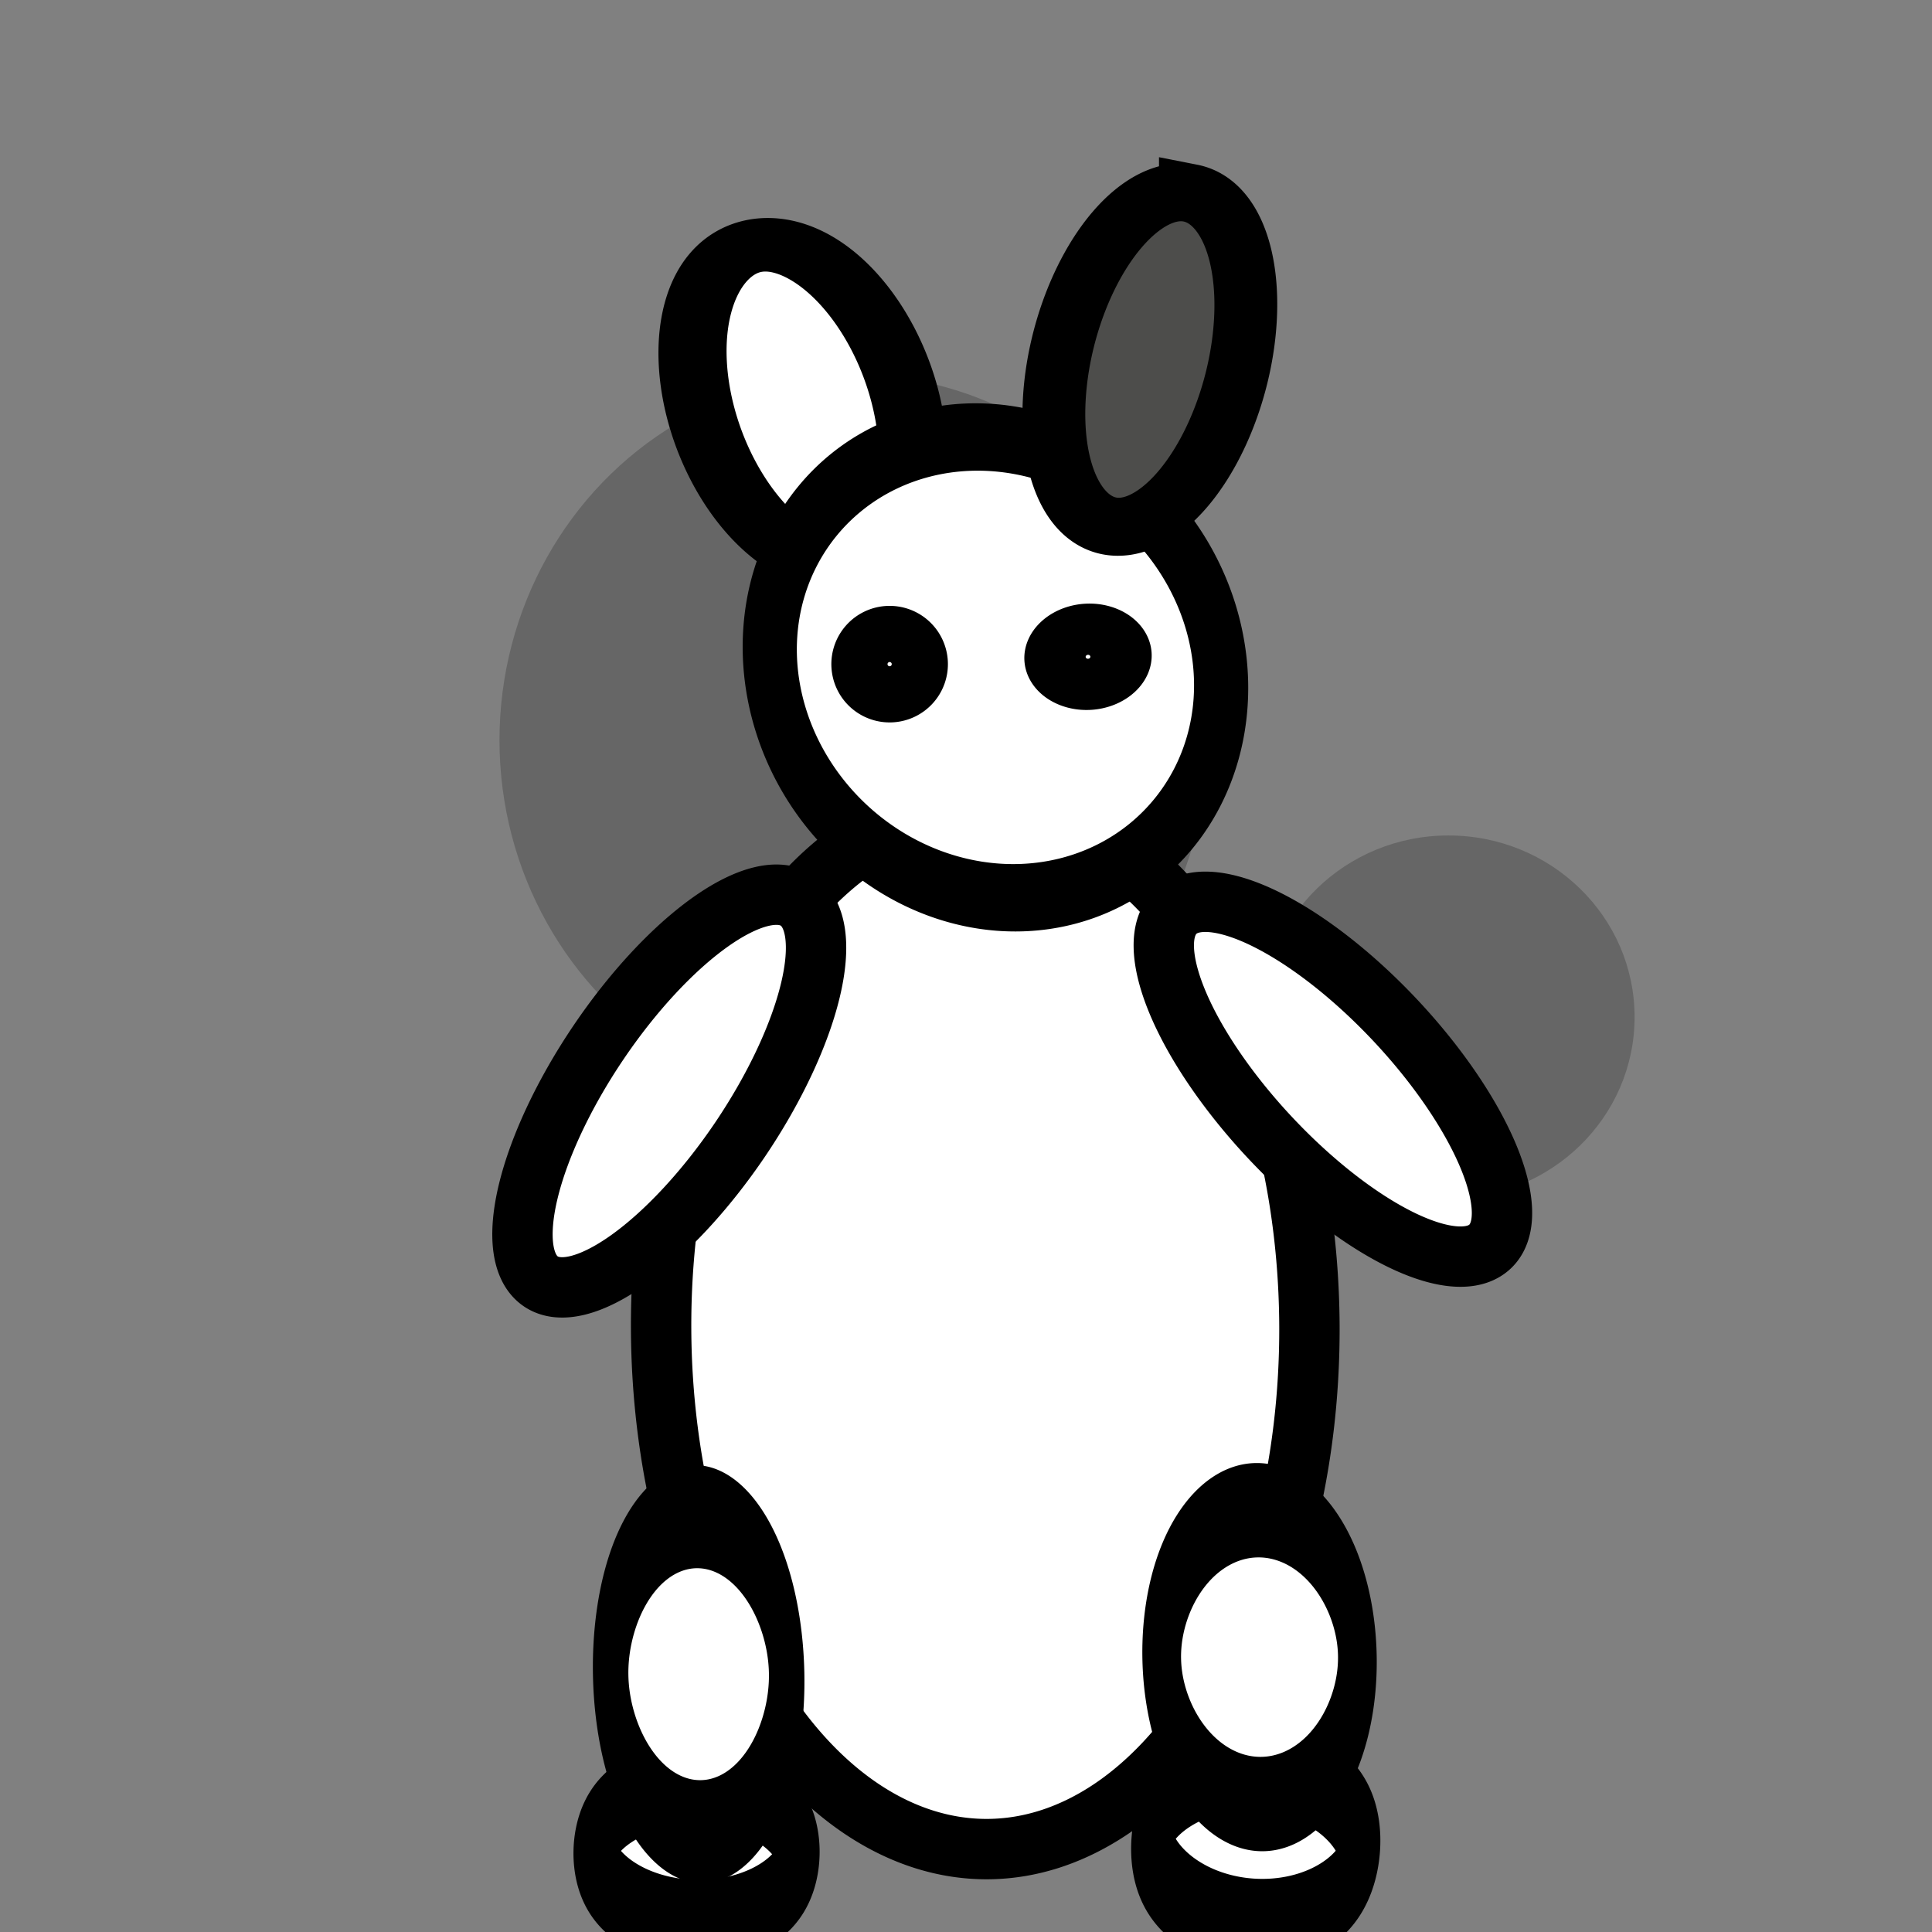 <svg xmlns="http://www.w3.org/2000/svg" xmlns:svg="http://www.w3.org/2000/svg" id="svg2" width="32" height="32" version="1.1"><rect width="100%" height="100%" fill="#808080" stroke="none"/><g id="layer1" transform="translate(0,-1020.362)"><path transform="matrix(0.508,0.038,-0.096,1.103,14.724,1017.739)" style="fill:#fff;fill-opacity:1;stroke:#000;stroke-opacity:1;stroke-width:1.332;stroke-miterlimit:4;stroke-dasharray:none" id="path3766-3" d="m 20.907,29.476 a 3.378,1.173 0 0 1 -3.378,1.173 3.378,1.173 0 0 1 -3.378,-1.173 3.378,1.173 0 0 1 3.378,-1.173 3.378,1.173 0 0 1 3.378,1.173 z"/><ellipse style="opacity:.2;fill:#000;fill-opacity:1;stroke-width:1;stroke-miterlimit:4;stroke-dasharray:none" id="path11669" cx="14.139" cy="1032.621" rx="5.866" ry="6.054"/><path style="fill:#fff;fill-opacity:1;stroke:#000;stroke-opacity:1;stroke-width:1;stroke-miterlimit:4;stroke-dasharray:none" id="path3768" d="m 18.631,21.298 a 5.369,8.64 0 0 1 -5.369,8.64 5.369,8.64 0 0 1 -5.369,-8.64 5.369,8.64 0 0 1 5.369,-8.64 5.369,8.64 0 0 1 5.369,8.64 z" transform="matrix(1,-0.004,0.004,1,2.972,1021.104)"/><path style="fill:#fff;fill-opacity:1;stroke:#000;stroke-opacity:1;stroke-width:1.462;stroke-miterlimit:4;stroke-dasharray:none" id="path3796-0" d="m 17.493,27.947 a 3.698,2.276 0 0 1 -3.698,2.276 3.698,2.276 0 0 1 -3.698,-2.276 3.698,2.276 0 0 1 3.698,-2.276 3.698,2.276 0 0 1 3.698,2.276 z" transform="matrix(0.438,-0.01,0.024,1.069,14.149,1018.072)"/><ellipse style="opacity:.2;fill:#000;fill-opacity:1;stroke-width:1;stroke-miterlimit:4;stroke-dasharray:none" id="path11669-8" cx="23.991" cy="1037.208" rx="3.083" ry="3.008"/><path style="fill:#fff;fill-opacity:1;stroke:#000;stroke-opacity:1;stroke-width:1;stroke-miterlimit:4;stroke-dasharray:none" id="path3792-5" d="m 21.191,22.151 a 1.422,3.804 0 0 1 -1.422,3.804 1.422,3.804 0 0 1 -1.422,-3.804 1.422,3.804 0 0 1 1.422,-3.804 1.422,3.804 0 0 1 1.422,3.804 z" transform="matrix(0.729,-0.684,0.684,0.729,-7.486,1035.611)"/><path style="fill:#fff;fill-opacity:1;stroke:#000;stroke-opacity:1;stroke-width:1.428;stroke-miterlimit:4;stroke-dasharray:none" id="path3766" d="m 20.907,29.476 a 3.378,1.173 0 0 1 -3.378,1.173 3.378,1.173 0 0 1 -3.378,-1.173 3.378,1.173 0 0 1 3.378,-1.173 3.378,1.173 0 0 1 3.378,1.173 z" transform="matrix(0.498,0.011,-0.026,0.984,3.574,1021.849)"/><path style="fill:#fff;fill-opacity:1;stroke:#000;stroke-opacity:1;stroke-width:1;stroke-miterlimit:4;stroke-dasharray:none" id="path3792" d="m 21.191,22.151 a 1.422,3.804 0 0 1 -1.422,3.804 1.422,3.804 0 0 1 -1.422,-3.804 1.422,3.804 0 0 1 1.422,-3.804 1.422,3.804 0 0 1 1.422,3.804 z" transform="matrix(0.829,0.559,-0.559,0.829,7.079,1009.019)"/><path style="fill:#fff;fill-opacity:1;stroke:#000;stroke-opacity:1;stroke-width:1.101;stroke-miterlimit:4;stroke-dasharray:none" id="path3772" d="M 13.582,7.609 A 3.378,1.636 0 0 1 10.204,9.244 3.378,1.636 0 0 1 6.827,7.609 3.378,1.636 0 0 1 10.204,5.973 3.378,1.636 0 0 1 13.582,7.609 Z" transform="matrix(0.245,0.775,-0.995,0.22,18.366,1017.476)"/><path style="fill:#fff;fill-opacity:1;stroke:#000;stroke-opacity:1;stroke-width:1.159;stroke-miterlimit:4;stroke-dasharray:none" id="path3770" d="M 21.618,9.849 A 4.836,3.947 0 0 1 16.782,13.796 4.836,3.947 0 0 1 11.947,9.849 4.836,3.947 0 0 1 16.782,5.902 4.836,3.947 0 0 1 21.618,9.849 Z" transform="matrix(0.771,0.123,-0.069,0.955,4.228,1019.946)"/><path style="fill:#4d4d4b;fill-opacity:1;stroke:#000;stroke-opacity:1;stroke-width:1.152;stroke-miterlimit:4;stroke-dasharray:none" id="path3772-7" d="M 13.582,7.609 A 3.378,1.636 0 0 1 10.204,9.244 3.378,1.636 0 0 1 6.827,7.609 3.378,1.636 0 0 1 10.204,5.973 3.378,1.636 0 0 1 13.582,7.609 Z" transform="matrix(-0.199,0.816,-0.881,-0.173,27.779,1019.306)"/><path style="fill:#fff;fill-opacity:1;stroke:#000;stroke-opacity:1;stroke-width:.841;stroke-miterlimit:4;stroke-dasharray:none" id="path3794" d="M 20.48,9.707 A 0.391,0.391 0 0 1 20.089,10.098 0.391,0.391 0 0 1 19.698,9.707 0.391,0.391 0 0 1 20.089,9.316 0.391,0.391 0 0 1 20.48,9.707 Z" transform="matrix(1.187,-0.077,0.077,1.187,-9.858,1021.387)"/><path style="fill:#fff;fill-opacity:1;stroke:#000;stroke-opacity:1;stroke-width:1.489;stroke-miterlimit:4;stroke-dasharray:none" id="path3796" d="m 17.493,27.947 a 3.698,2.276 0 0 1 -3.698,2.276 3.698,2.276 0 0 1 -3.698,-2.276 3.698,2.276 0 0 1 3.698,-2.276 3.698,2.276 0 0 1 3.698,2.276 z" transform="matrix(0.394,-0.008,0.025,1.146,5.438,1016.175)"/><path style="fill:#fff;fill-opacity:1;stroke:#000;stroke-opacity:1;stroke-width:.842;stroke-miterlimit:4;stroke-dasharray:none" id="path3794-0" d="M 20.48,9.707 A 0.391,0.391 0 0 1 20.089,10.098 0.391,0.391 0 0 1 19.698,9.707 0.391,0.391 0 0 1 20.089,9.316 0.391,0.391 0 0 1 20.48,9.707 Z" transform="matrix(1.297,-0.084,0.07,1.082,-8.714,1022.425)"/></g></svg>